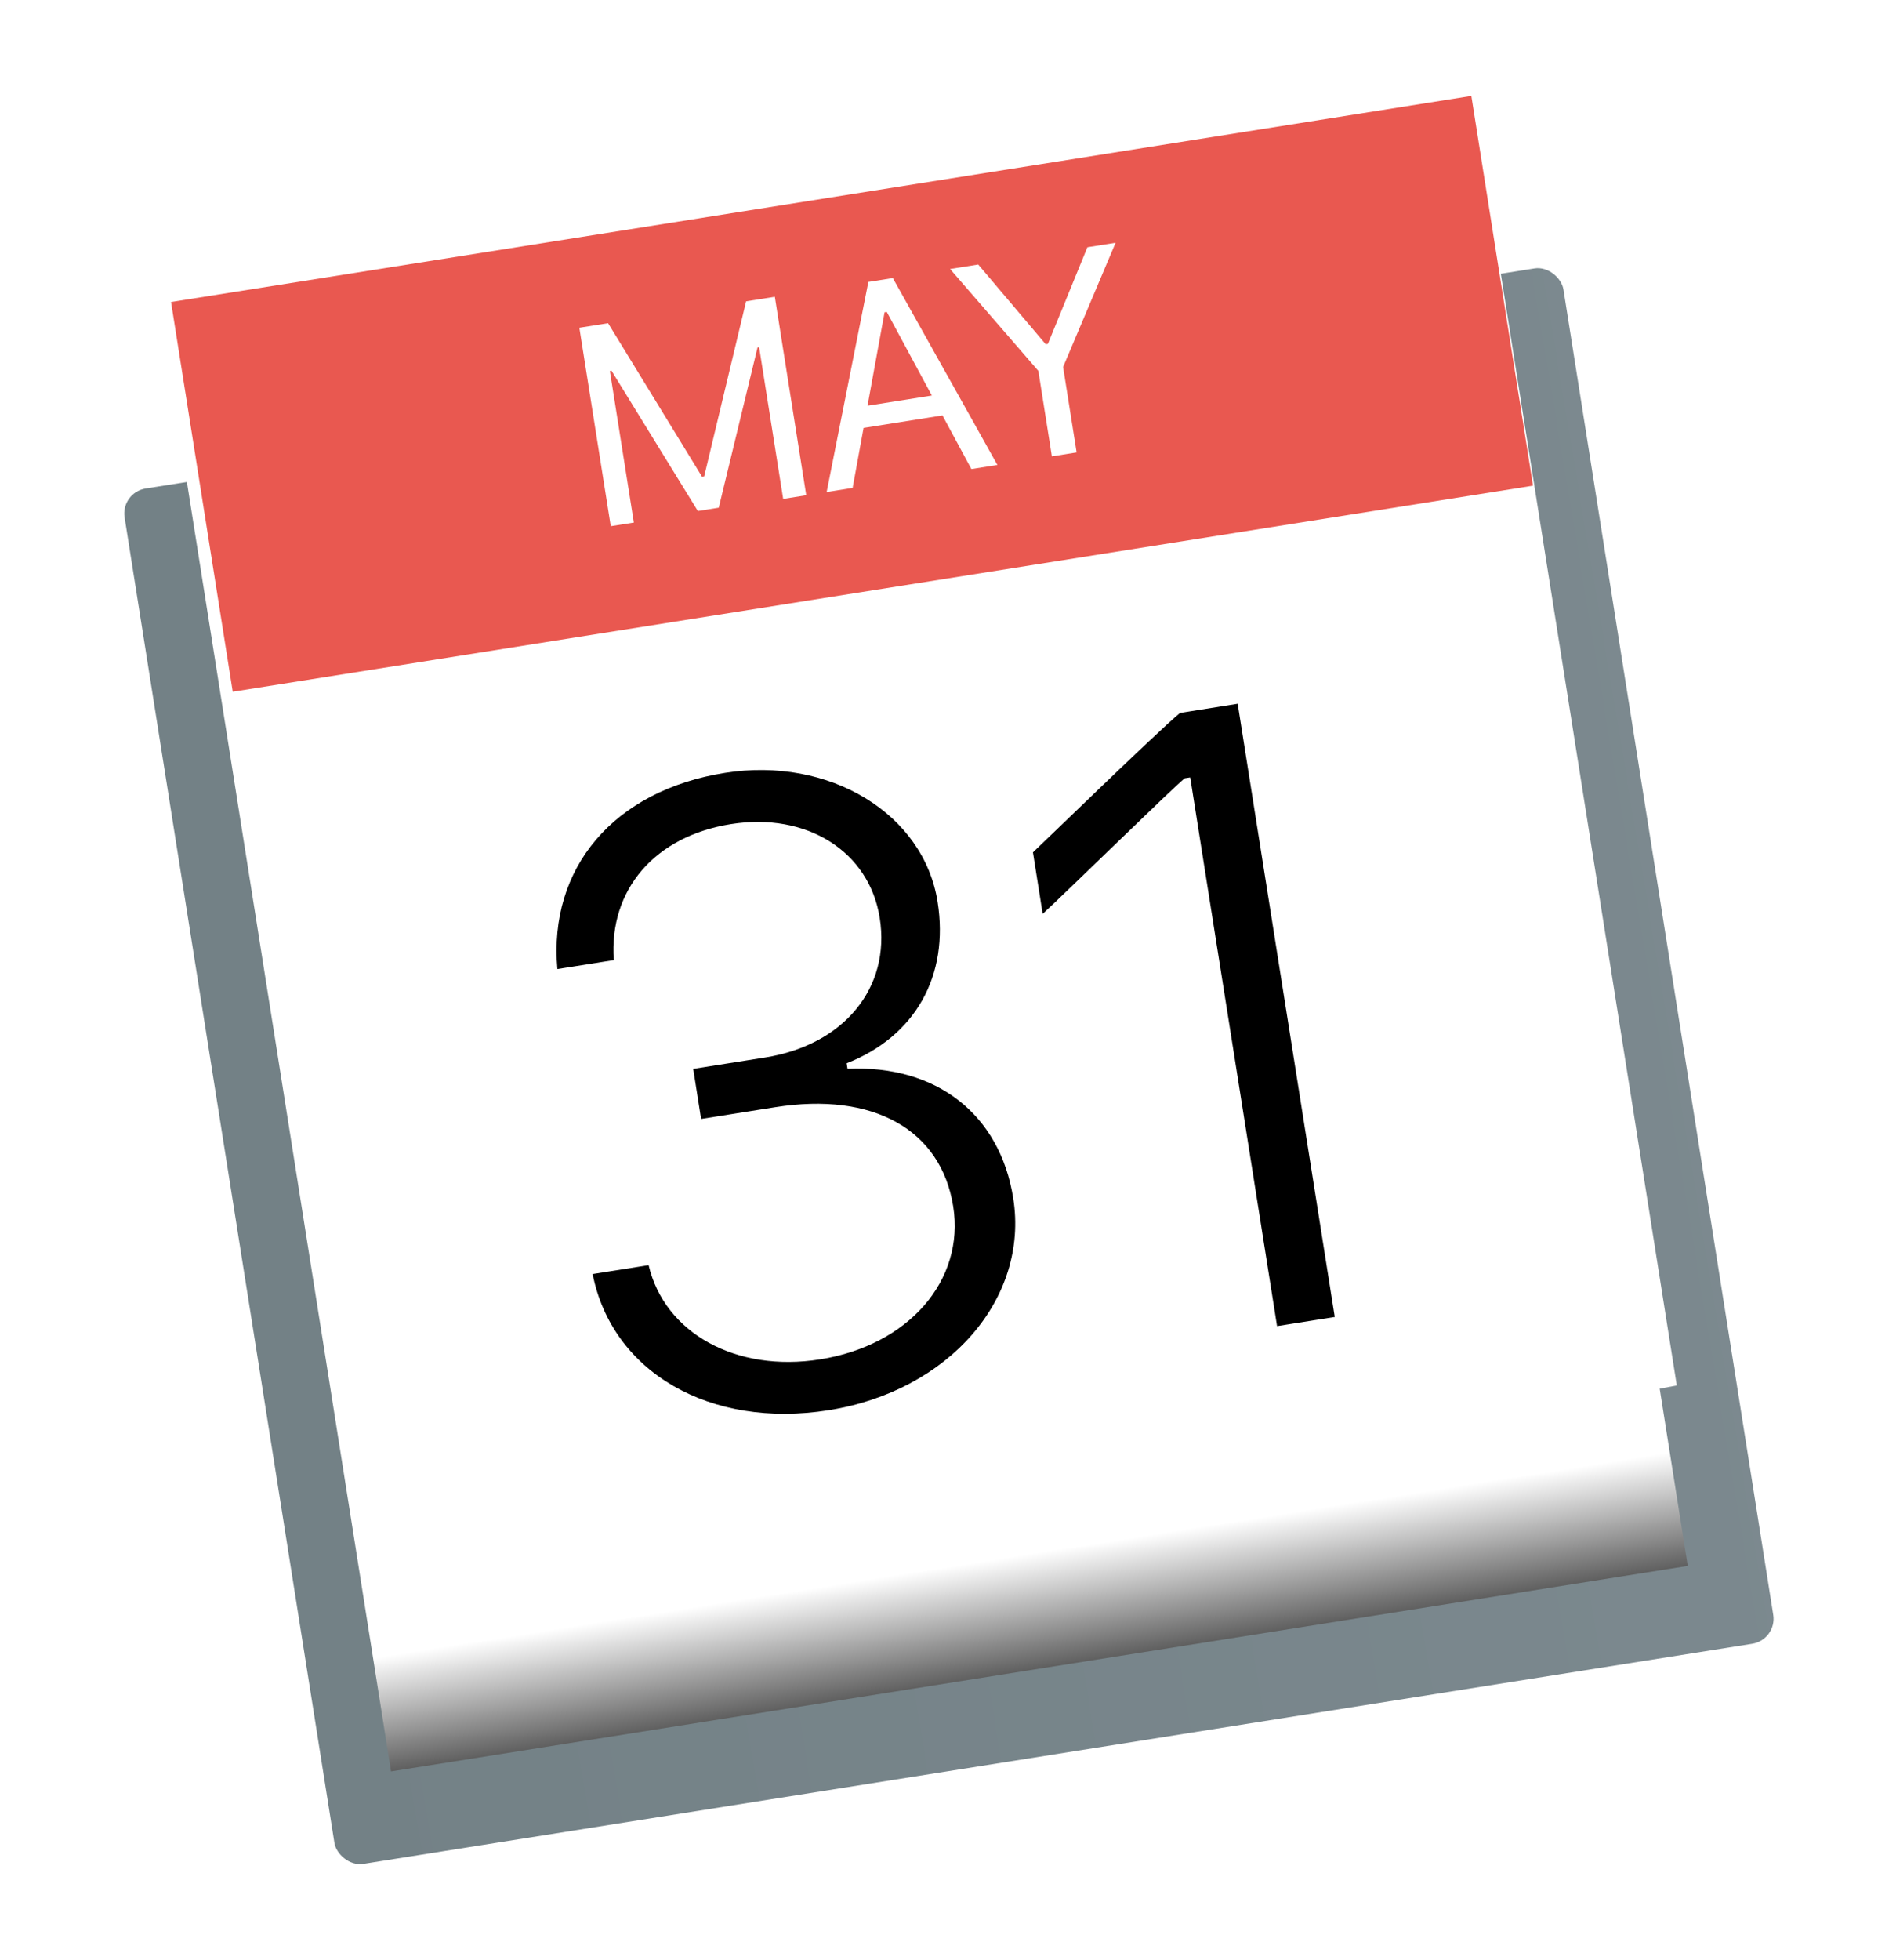 <svg width="60" height="62" viewBox="0 0 60 62" fill="none" xmlns="http://www.w3.org/2000/svg">
<g filter="url(#filter0_dd_2_125)">
<rect x="3.818" y="12.461" width="46.1" height="44.043" rx="0.8" transform="rotate(-9 3.818 12.461)" fill="url(#paint0_linear_2_125)"/>
</g>
<g filter="url(#filter1_dd_2_125)">
<rect x="5.568" y="9.522" width="41.547" height="43.508" transform="rotate(-9 5.568 9.522)" fill="url(#paint1_linear_2_125)"/>
</g>
<path fill-rule="evenodd" clip-rule="evenodd" d="M5.565 9.522L46.601 3.022L53.063 43.82C53.063 43.82 41.092 46.112 28.372 48.037C27.936 48.103 24.203 48.795 20.654 49.26C16.292 49.831 12.027 50.32 12.027 50.32L5.565 9.522Z" fill="white"/>
<rect x="5.413" y="9.552" width="41.661" height="12.48" transform="rotate(-9 5.413 9.552)" fill="#E95850"/>
<path d="M20.059 16.528L19.3 11.734L19.352 11.726L22.084 16.163L22.745 16.058L23.972 10.994L24.024 10.986L24.784 15.78L25.514 15.664L24.52 9.387L23.611 9.531L22.285 15.065L22.215 15.076L19.243 10.222L18.334 10.366L19.328 16.643L20.059 16.528ZM30.74 14.836L31.563 14.706L28.254 8.795L27.48 8.918L26.16 15.562L26.982 15.431L27.328 13.535L29.825 13.139L30.74 14.836ZM27.993 9.876L28.062 9.865L29.489 12.51L27.453 12.833L27.993 9.876ZM34.07 14.309L33.642 11.607L35.303 7.679L34.411 7.82L33.161 10.876L33.091 10.887L30.957 8.367L30.066 8.508L32.859 11.731L33.287 14.433L34.07 14.309Z" fill="white"/>
<path d="M22.187 35.391L24.536 35.019C27.637 34.528 29.78 35.73 30.165 38.159C30.535 40.494 28.756 42.551 25.951 42.995C23.293 43.416 21.031 42.165 20.526 40.016L18.754 40.296C19.37 43.404 22.475 45.197 26.219 44.604C30.018 44.002 32.568 41.08 32.064 37.899C31.643 35.242 29.634 33.675 26.82 33.804L26.793 33.63C28.969 32.776 30.041 30.859 29.671 28.524C29.229 25.732 26.245 23.921 22.944 24.444C19.427 25.001 17.352 27.448 17.639 30.65L19.424 30.367C19.264 28.136 20.729 26.445 23.132 26.065C25.534 25.684 27.506 26.927 27.84 29.034C28.19 31.249 26.701 33.053 24.205 33.448L21.937 33.807L22.187 35.391ZM40.413 41.943L42.239 41.654L39.167 22.259L37.342 22.549C36.624 23.144 33.06 26.611 32.688 26.959L32.996 28.905C33.586 28.372 37.052 24.975 37.49 24.616L37.665 24.589L40.413 41.943Z" fill="black"/>
<defs>
<filter id="filter0_dd_2_125" x="0.643" y="4.39" width="58.772" height="57.061" filterUnits="userSpaceOnUse" color-interpolation-filters="sRGB">
<feFlood flood-opacity="0" result="BackgroundImageFix"/>
<feColorMatrix in="SourceAlpha" type="matrix" values="0 0 0 0 0 0 0 0 0 0 0 0 0 0 0 0 0 0 127 0" result="hardAlpha"/>
<feOffset dy="0.8"/>
<feColorMatrix type="matrix" values="0 0 0 0 0.192 0 0 0 0 0.184 0 0 0 0 0.176 0 0 0 1 0"/>
<feBlend mode="normal" in2="BackgroundImageFix" result="effect1_dropShadow_2_125"/>
<feColorMatrix in="SourceAlpha" type="matrix" values="0 0 0 0 0 0 0 0 0 0 0 0 0 0 0 0 0 0 127 0" result="hardAlpha"/>
<feOffset dy="2.315"/>
<feGaussianBlur stdDeviation="1.645"/>
<feColorMatrix type="matrix" values="0 0 0 0 0 0 0 0 0 0 0 0 0 0 0 0 0 0 0.268 0"/>
<feBlend mode="normal" in2="effect1_dropShadow_2_125" result="effect2_dropShadow_2_125"/>
<feBlend mode="normal" in="SourceGraphic" in2="effect2_dropShadow_2_125" result="shape"/>
</filter>
<filter id="filter1_dd_2_125" x="0.695" y="0.464" width="57.589" height="59.219" filterUnits="userSpaceOnUse" color-interpolation-filters="sRGB">
<feFlood flood-opacity="0" result="BackgroundImageFix"/>
<feColorMatrix in="SourceAlpha" type="matrix" values="0 0 0 0 0 0 0 0 0 0 0 0 0 0 0 0 0 0 127 0" result="hardAlpha"/>
<feOffset dy="2.315"/>
<feGaussianBlur stdDeviation="2.437"/>
<feColorMatrix type="matrix" values="0 0 0 0 0.227 0 0 0 0 0.227 0 0 0 0 0.227 0 0 0 1 0"/>
<feBlend mode="normal" in2="BackgroundImageFix" result="effect1_dropShadow_2_125"/>
<feColorMatrix in="SourceAlpha" type="matrix" values="0 0 0 0 0 0 0 0 0 0 0 0 0 0 0 0 0 0 127 0" result="hardAlpha"/>
<feOffset dy="1.218"/>
<feGaussianBlur stdDeviation="0.609"/>
<feColorMatrix type="matrix" values="0 0 0 0 0 0 0 0 0 0 0 0 0 0 0 0 0 0 0.5 0"/>
<feBlend mode="normal" in2="effect1_dropShadow_2_125" result="effect2_dropShadow_2_125"/>
<feBlend mode="normal" in="SourceGraphic" in2="effect2_dropShadow_2_125" result="shape"/>
</filter>
<linearGradient id="paint0_linear_2_125" x1="3.818" y1="55.703" x2="52.775" y2="55.311" gradientUnits="userSpaceOnUse">
<stop stop-color="#738186"/>
<stop offset="0.992" stop-color="#7C898F"/>
<stop offset="0.996" stop-color="#C0C6C9"/>
<stop offset="1" stop-color="#7D8A90"/>
</linearGradient>
<linearGradient id="paint1_linear_2_125" x1="24.604" y1="49.389" x2="24.604" y2="53.03" gradientUnits="userSpaceOnUse">
<stop stop-color="white"/>
<stop offset="1" stop-color="#5F5F5F"/>
</linearGradient>
</defs>
</svg>
